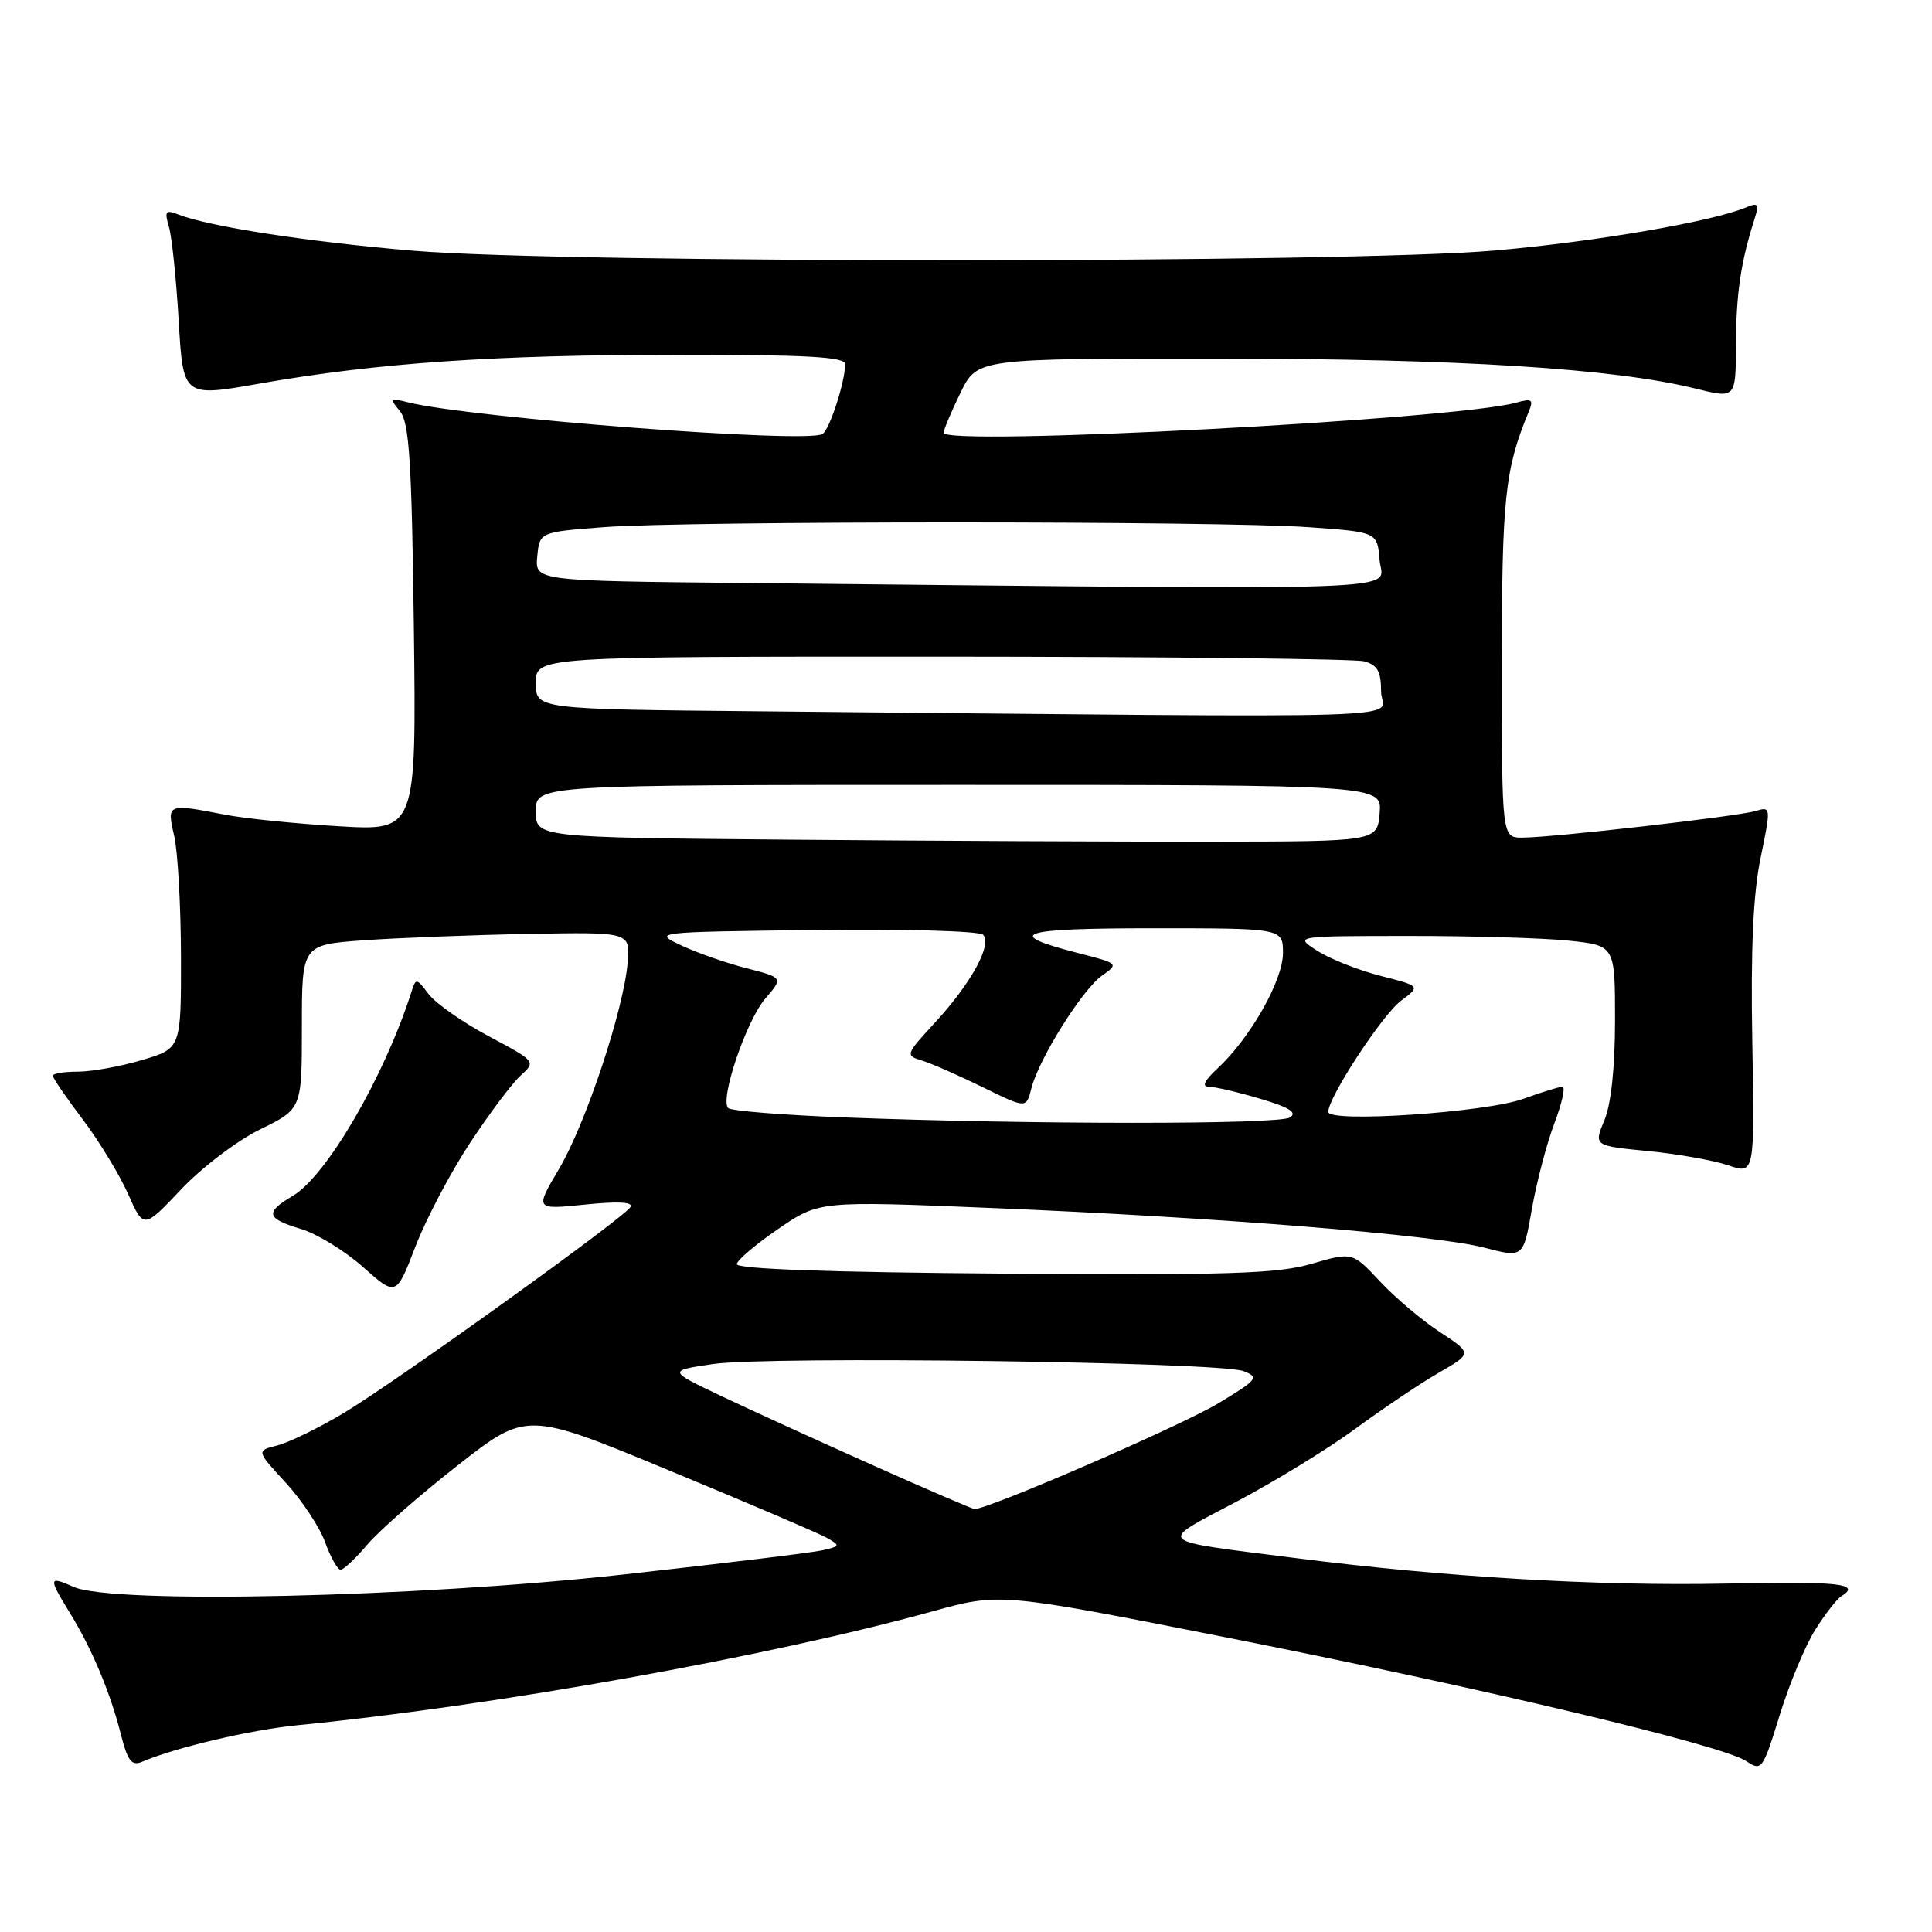 <?xml version="1.0" encoding="UTF-8" standalone="no"?>
<!DOCTYPE svg PUBLIC "-//W3C//DTD SVG 1.1//EN" "http://www.w3.org/Graphics/SVG/1.1/DTD/svg11.dtd" >
<svg xmlns="http://www.w3.org/2000/svg" xmlns:xlink="http://www.w3.org/1999/xlink" version="1.1" viewBox="0 0 256 256">
 <g >
 <path fill="currentColor"
d=" M 240.53 215.95 C 241.84 213.87 243.39 211.88 243.96 211.53 C 246.68 209.84 243.80 209.52 228.75 209.83 C 211.63 210.18 191.48 208.98 171.50 206.43 C 152.71 204.03 153.26 204.57 163.89 198.95 C 169.00 196.25 176.10 191.89 179.66 189.27 C 183.23 186.65 188.15 183.34 190.62 181.91 C 195.09 179.33 195.09 179.33 190.80 176.51 C 188.43 174.97 184.86 171.94 182.85 169.79 C 179.20 165.89 179.20 165.89 173.80 167.46 C 169.26 168.78 162.76 168.98 132.95 168.76 C 110.05 168.59 97.55 168.15 97.63 167.50 C 97.70 166.95 100.19 164.84 103.16 162.81 C 108.56 159.12 108.56 159.12 131.53 160.07 C 161.30 161.30 190.14 163.62 196.68 165.32 C 201.85 166.67 201.85 166.67 202.98 160.21 C 203.60 156.66 204.94 151.56 205.95 148.88 C 206.97 146.19 207.46 144.00 207.03 144.00 C 206.60 144.00 204.28 144.72 201.88 145.59 C 196.88 147.41 176.00 148.81 176.00 147.33 C 176.00 145.40 183.18 134.43 185.67 132.58 C 188.24 130.66 188.24 130.66 182.91 129.30 C 179.98 128.55 176.22 127.06 174.54 125.98 C 171.50 124.03 171.50 124.03 186.60 124.02 C 194.91 124.01 204.47 124.29 207.85 124.64 C 214.00 125.28 214.00 125.28 214.00 135.17 C 214.00 141.42 213.48 146.31 212.59 148.44 C 211.18 151.82 211.18 151.82 218.34 152.52 C 222.28 152.90 227.07 153.75 229.00 154.41 C 232.50 155.60 232.50 155.60 232.19 138.05 C 231.97 125.78 232.30 118.44 233.29 113.67 C 234.68 106.91 234.67 106.85 232.60 107.47 C 230.15 108.19 205.80 110.97 201.75 110.99 C 199.00 111.00 199.00 111.00 199.00 88.16 C 199.00 66.02 199.40 62.21 202.55 54.59 C 203.23 52.93 203.01 52.77 200.92 53.35 C 192.88 55.60 124.95 59.16 125.04 57.34 C 125.06 56.88 126.08 54.48 127.29 52.00 C 129.50 47.50 129.50 47.50 161.50 47.52 C 193.42 47.53 213.98 48.83 224.75 51.51 C 230.00 52.81 230.00 52.81 230.02 45.66 C 230.05 38.91 230.67 34.69 232.46 29.10 C 233.13 27.02 232.98 26.80 231.37 27.48 C 226.78 29.39 211.30 32.04 198.00 33.20 C 178.50 34.89 75.00 34.92 54.85 33.23 C 40.90 32.06 27.72 30.03 23.59 28.41 C 21.94 27.76 21.77 27.99 22.39 30.08 C 22.78 31.41 23.36 37.03 23.68 42.56 C 24.27 52.61 24.27 52.61 34.38 50.83 C 49.97 48.09 65.45 47.02 89.75 47.01 C 106.89 47.00 112.00 47.29 111.99 48.25 C 111.98 50.60 109.93 56.93 108.98 57.51 C 106.91 58.79 62.45 55.39 54.11 53.32 C 51.68 52.71 51.60 52.79 53.00 54.49 C 54.23 55.98 54.56 61.12 54.84 83.20 C 55.17 110.10 55.17 110.10 44.84 109.48 C 39.15 109.14 32.34 108.45 29.70 107.93 C 22.14 106.46 22.09 106.49 23.08 110.75 C 23.56 112.81 23.96 120.00 23.98 126.71 C 24.00 138.92 24.00 138.92 18.82 140.46 C 15.97 141.31 12.14 142.00 10.32 142.00 C 8.49 142.00 7.00 142.24 7.00 142.54 C 7.00 142.84 8.78 145.45 10.97 148.34 C 13.15 151.23 15.85 155.67 16.98 158.22 C 19.03 162.85 19.03 162.85 24.00 157.60 C 26.73 154.70 31.45 151.12 34.48 149.64 C 40.00 146.94 40.00 146.94 40.00 136.06 C 40.00 125.18 40.00 125.18 48.25 124.59 C 52.79 124.27 62.58 123.89 70.00 123.75 C 83.50 123.50 83.50 123.50 83.17 127.50 C 82.67 133.70 77.62 148.91 74.07 154.89 C 70.88 160.29 70.88 160.29 77.52 159.61 C 81.90 159.16 83.95 159.27 83.54 159.94 C 82.61 161.44 52.41 183.13 45.50 187.26 C 42.20 189.23 38.25 191.15 36.73 191.53 C 33.96 192.23 33.96 192.23 37.86 196.46 C 40.00 198.79 42.35 202.34 43.08 204.35 C 43.81 206.36 44.73 208.00 45.13 208.00 C 45.53 208.00 47.12 206.50 48.68 204.66 C 50.23 202.83 55.61 198.11 60.64 194.17 C 69.78 187.02 69.78 187.02 88.69 194.85 C 99.09 199.15 108.47 203.16 109.54 203.76 C 111.37 204.79 111.34 204.87 108.99 205.42 C 107.62 205.73 95.70 207.18 82.50 208.64 C 55.12 211.67 14.91 212.58 9.75 210.27 C 6.41 208.79 6.38 209.03 9.29 213.77 C 12.19 218.49 14.62 224.28 16.02 229.83 C 16.91 233.33 17.45 234.03 18.81 233.45 C 23.31 231.53 33.21 229.21 39.50 228.59 C 65.36 226.06 101.81 219.53 123.50 213.53 C 132.50 211.04 132.50 211.04 162.56 216.98 C 196.44 223.68 228.24 231.24 231.39 233.36 C 233.43 234.72 233.58 234.52 235.82 227.26 C 237.10 223.12 239.21 218.04 240.53 215.95 Z  M 62.29 151.43 C 64.85 147.54 67.86 143.53 68.99 142.51 C 71.03 140.66 71.00 140.63 64.77 137.31 C 61.32 135.47 57.74 132.96 56.81 131.74 C 55.16 129.56 55.11 129.56 54.49 131.51 C 50.90 142.72 43.27 155.82 38.78 158.47 C 35.07 160.66 35.27 161.46 39.87 162.84 C 42.00 163.48 45.72 165.76 48.12 167.90 C 52.50 171.79 52.50 171.79 55.06 165.14 C 56.47 161.49 59.72 155.32 62.29 151.43 Z  M 115.50 194.08 C 108.35 190.89 99.35 186.78 95.50 184.95 C 88.50 181.62 88.50 181.62 94.50 180.74 C 101.85 179.66 161.62 180.46 164.77 181.68 C 166.88 182.50 166.66 182.79 161.48 185.92 C 156.59 188.89 130.74 200.09 129.12 199.95 C 128.78 199.92 122.65 197.28 115.50 194.08 Z  M 111.83 148.06 C 103.76 147.75 96.86 147.20 96.49 146.82 C 95.35 145.68 98.89 135.23 101.41 132.31 C 103.79 129.55 103.79 129.55 98.94 128.30 C 96.27 127.62 92.38 126.26 90.29 125.28 C 86.51 123.50 86.53 123.50 107.93 123.23 C 119.80 123.08 129.76 123.36 130.26 123.86 C 131.52 125.12 128.67 130.32 123.86 135.53 C 119.97 139.76 119.94 139.85 122.20 140.54 C 123.46 140.93 127.08 142.52 130.24 144.07 C 135.99 146.89 135.99 146.89 136.66 144.22 C 137.64 140.32 143.42 131.09 146.04 129.26 C 148.26 127.70 148.22 127.66 142.91 126.30 C 132.79 123.71 134.92 123.00 152.80 123.00 C 170.00 123.00 170.00 123.00 170.00 126.30 C 170.00 129.91 165.65 137.57 161.33 141.57 C 159.60 143.17 159.20 144.00 160.17 144.00 C 160.98 144.00 164.04 144.71 166.98 145.59 C 170.87 146.74 171.94 147.42 170.92 148.07 C 169.42 149.02 136.58 149.01 111.83 148.06 Z  M 104.75 111.26 C 71.00 110.97 71.00 110.97 71.00 107.49 C 71.00 104.00 71.00 104.00 127.06 104.00 C 183.12 104.00 183.12 104.00 182.81 107.75 C 182.50 111.50 182.50 111.50 160.50 111.52 C 148.40 111.54 123.31 111.42 104.75 111.26 Z  M 100.75 94.25 C 71.00 93.97 71.00 93.97 71.00 90.49 C 71.00 87.00 71.00 87.00 124.75 87.01 C 154.31 87.02 179.51 87.30 180.75 87.63 C 182.52 88.10 183.00 88.95 183.00 91.62 C 183.00 95.40 192.14 95.11 100.75 94.25 Z  M 98.69 77.25 C 70.88 76.97 70.88 76.97 71.19 73.73 C 71.50 70.50 71.50 70.50 80.00 69.85 C 90.96 69.01 161.75 69.01 173.50 69.86 C 182.50 70.50 182.50 70.50 182.81 74.25 C 183.16 78.42 189.97 78.18 98.69 77.25 Z "/>
</g>
</svg>
